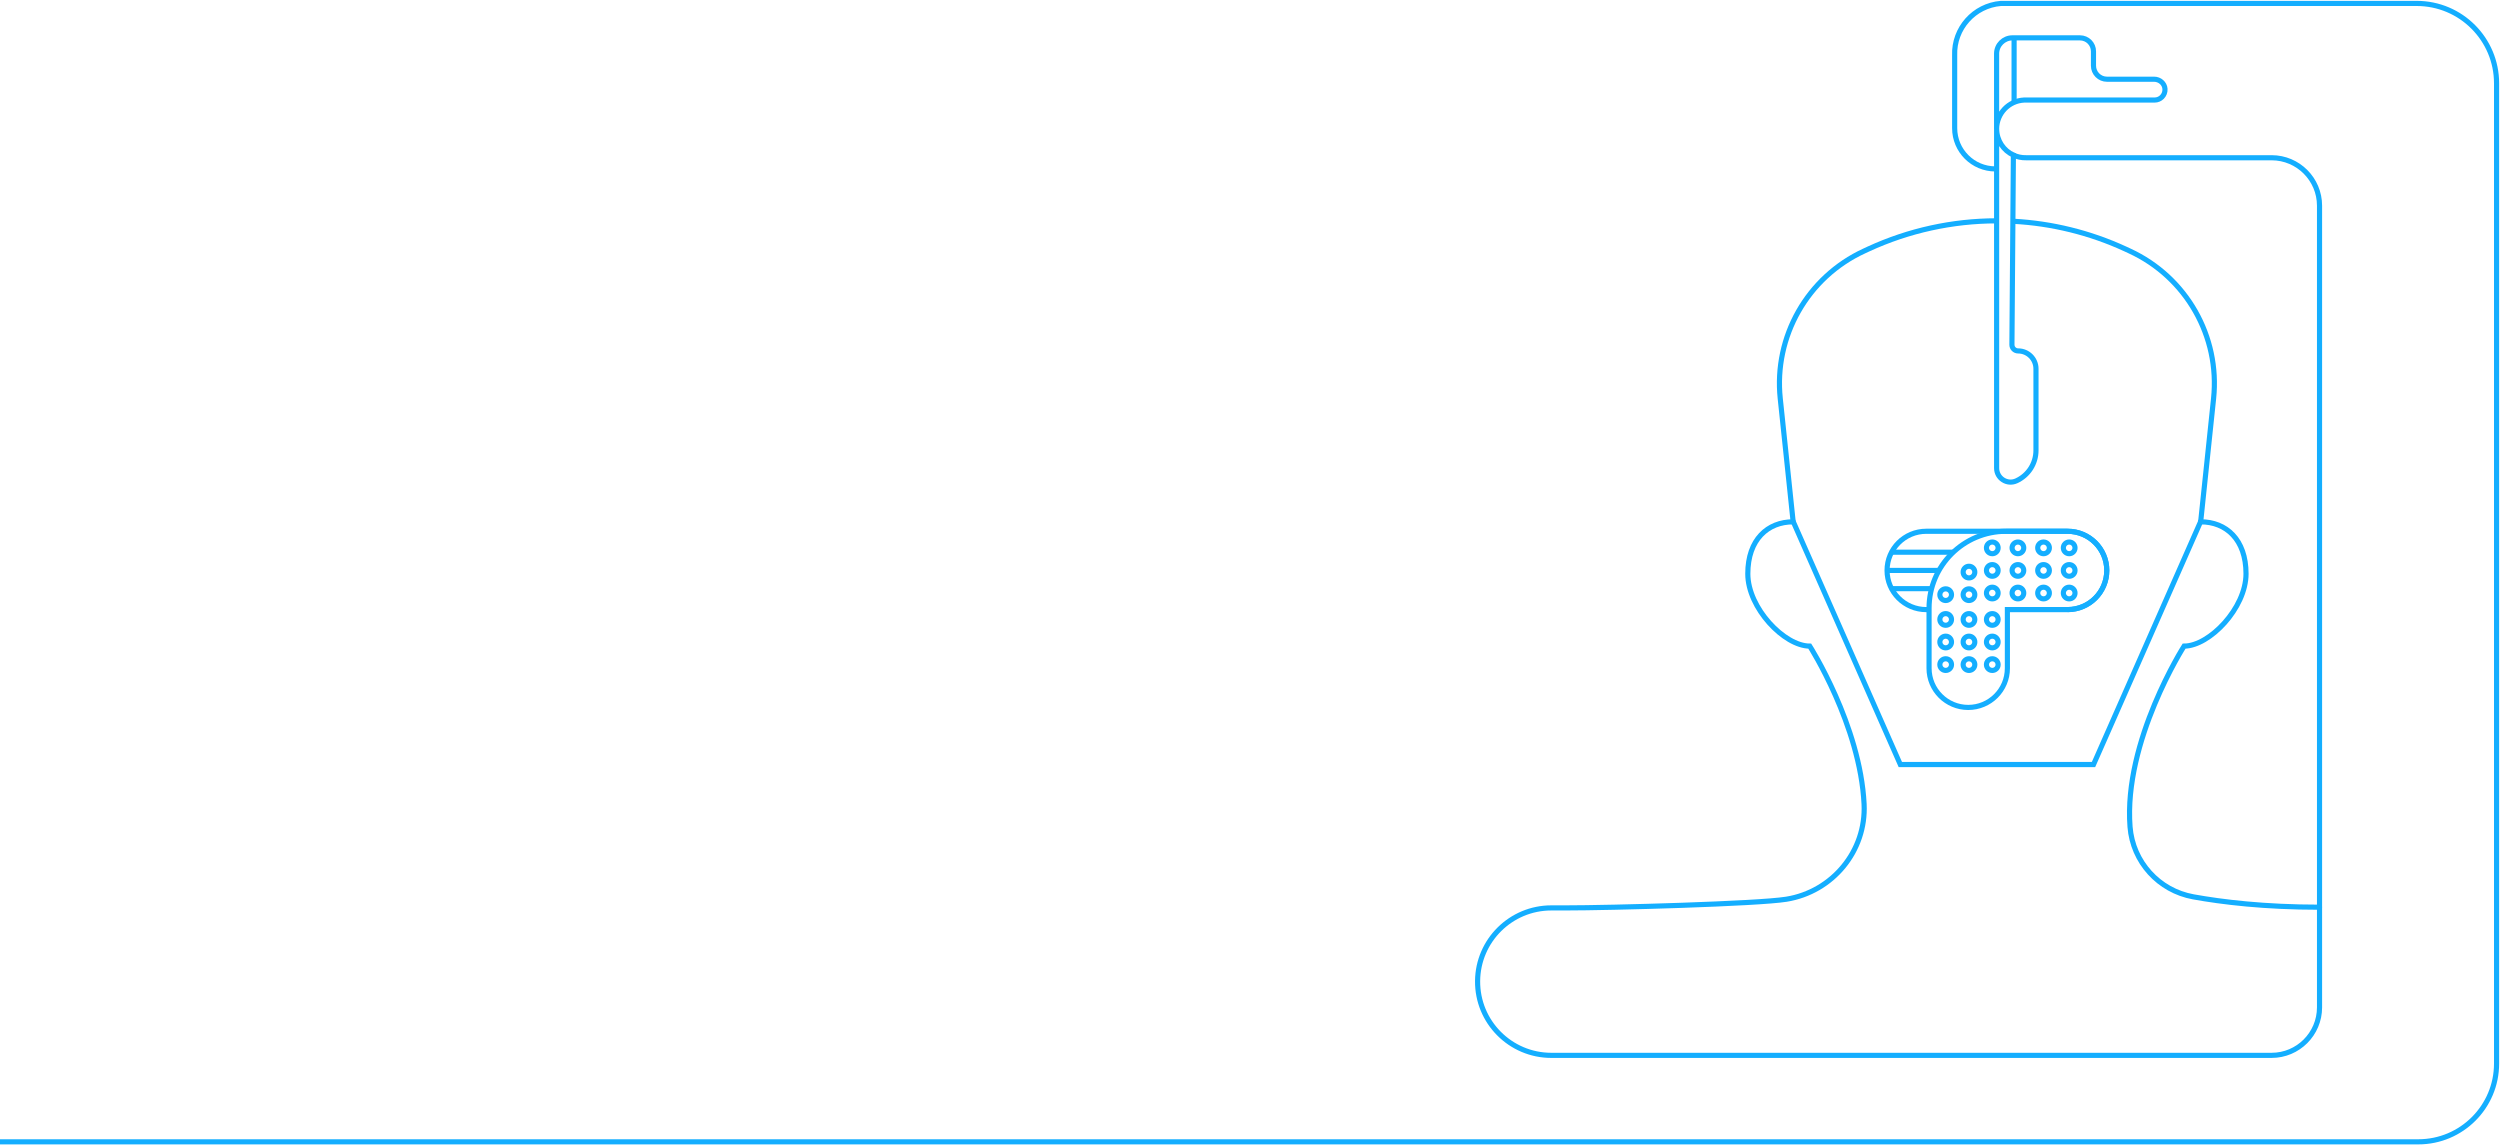 <svg width="729" height="334" viewBox="0 0 729 334" fill="none" xmlns="http://www.w3.org/2000/svg">
<path d="M522.871 152.023L554.137 222.939H610.467L641.733 152.023" stroke="#14AEFF" stroke-width="1.5" stroke-miterlimit="10" stroke-linecap="round"/>
<path d="M522.87 152.165C515.475 152.165 509.661 157.306 509.661 167.312C509.661 177.317 520.323 188.406 527.719 188.406C527.719 188.406 542.446 211.462 543.569 234.494C544.233 248.13 534.362 260.049 520.893 262.216C512.525 263.569 469.711 264.747 456.344 264.747H452.366C440.573 264.747 430.979 274.246 430.868 286.039C430.75 297.99 440.415 307.743 452.366 307.743H662.391C670.111 307.743 676.375 301.478 676.375 293.759V59.981C676.375 52.262 670.111 45.998 662.391 45.998H590.804C589.483 46.029 588.225 45.745 587.102 45.223" stroke="#14AEFF" stroke-width="1.5" stroke-miterlimit="10"/>
<path d="M582.118 64.394C569.384 64.418 556.657 67.163 544.833 72.612L543.607 73.182C527.068 80.806 517.221 98.112 519.12 116.217L522.869 152.022" stroke="#14AEFF" stroke-width="1.5" stroke-miterlimit="10" stroke-linecap="round"/>
<path d="M641.731 152.021L645.48 116.215C647.378 98.111 637.531 80.805 620.993 73.18L619.767 72.611C609.39 67.826 598.309 65.129 587.141 64.527" stroke="#14AEFF" stroke-width="1.5" stroke-miterlimit="10" stroke-linecap="round"/>
<path d="M641.733 152.164C649.128 152.164 654.941 157.305 654.941 167.311C654.941 177.316 644.28 188.405 636.884 188.405C636.884 188.405 619.183 216.103 621.121 241.121C621.912 251.332 629.489 259.692 639.566 261.519C647.965 263.038 660.32 264.54 676.368 264.54" stroke="#14AEFF" stroke-width="1.5" stroke-miterlimit="10" stroke-linecap="round"/>
<path d="M581.867 49.255C575.302 49.255 569.979 43.932 569.979 37.367V16.123C569.71 8.3 575.642 1.649 583.441 1H704.707C717.576 1 728 11.432 728 24.293V310.138C728 322.738 717.781 332.956 705.182 332.956H-17" stroke="#14AEFF" stroke-width="1.5" stroke-miterlimit="10"/>
<path d="M582.207 37.591V15.658C582.207 13.111 584.271 11.039 586.826 11.039H606.52C608.696 11.039 610.459 12.803 610.459 14.978V19.162C610.459 21.337 612.223 23.101 614.398 23.101H628.137C629.758 23.101 631.198 24.311 631.308 25.932C631.372 26.858 631.016 27.688 630.423 28.289C629.869 28.843 629.118 29.175 628.271 29.175H590.203C585.735 29.405 582.231 33.083 582.215 37.559V136.505C582.215 139.464 585.276 141.441 587.973 140.215C591.453 138.633 593.691 135.161 593.691 131.341V107.541C593.691 104.662 591.358 102.329 588.479 102.329C587.475 102.329 586.66 101.506 586.676 100.494L587.103 45.223C584.224 43.895 582.223 40.976 582.223 37.591" stroke="#14AEFF" stroke-width="1.5" stroke-miterlimit="10"/>
<path d="M587.309 29.855V11.039" stroke="#14AEFF" stroke-width="1.5" stroke-miterlimit="10"/>
<path d="M602.914 177.76C609.222 177.76 614.335 172.647 614.335 166.339C614.335 160.031 609.222 154.918 602.914 154.918H561.691C555.383 154.918 550.27 160.031 550.27 166.339C550.27 172.647 555.383 177.76 561.691 177.76H562.553" stroke="#14AEFF" stroke-width="1.5" stroke-miterlimit="10"/>
<path d="M562.512 177.389V194.868C562.512 201.172 567.621 206.289 573.933 206.289C580.237 206.289 585.354 201.18 585.354 194.868V177.76H602.921C609.224 177.76 614.342 172.651 614.342 166.339C614.342 160.035 609.232 154.918 602.921 154.918H584.99C572.58 154.918 562.512 164.948 562.512 177.357V177.389Z" stroke="#14AEFF" stroke-width="1.5" stroke-miterlimit="10"/>
<path d="M567.361 195.499C568.3 195.499 569.061 194.737 569.061 193.798C569.061 192.859 568.3 192.098 567.361 192.098C566.422 192.098 565.66 192.859 565.66 193.798C565.66 194.737 566.422 195.499 567.361 195.499Z" stroke="#14AEFF" stroke-width="1.5" stroke-miterlimit="10"/>
<path d="M574.154 195.499C575.093 195.499 575.854 194.737 575.854 193.798C575.854 192.859 575.093 192.098 574.154 192.098C573.214 192.098 572.453 192.859 572.453 193.798C572.453 194.737 573.214 195.499 574.154 195.499Z" stroke="#14AEFF" stroke-width="1.5" stroke-miterlimit="10"/>
<path d="M580.951 195.499C581.89 195.499 582.651 194.737 582.651 193.798C582.651 192.859 581.89 192.098 580.951 192.098C580.011 192.098 579.25 192.859 579.25 193.798C579.25 194.737 580.011 195.499 580.951 195.499Z" stroke="#14AEFF" stroke-width="1.5" stroke-miterlimit="10"/>
<path d="M567.361 188.909C568.3 188.909 569.061 188.147 569.061 187.208C569.061 186.269 568.3 185.508 567.361 185.508C566.422 185.508 565.66 186.269 565.66 187.208C565.66 188.147 566.422 188.909 567.361 188.909Z" stroke="#14AEFF" stroke-width="1.5" stroke-miterlimit="10"/>
<path d="M574.154 188.909C575.093 188.909 575.854 188.147 575.854 187.208C575.854 186.269 575.093 185.508 574.154 185.508C573.214 185.508 572.453 186.269 572.453 187.208C572.453 188.147 573.214 188.909 574.154 188.909Z" stroke="#14AEFF" stroke-width="1.5" stroke-miterlimit="10"/>
<path d="M580.951 188.909C581.89 188.909 582.651 188.147 582.651 187.208C582.651 186.269 581.89 185.508 580.951 185.508C580.011 185.508 579.25 186.269 579.25 187.208C579.25 188.147 580.011 188.909 580.951 188.909Z" stroke="#14AEFF" stroke-width="1.5" stroke-miterlimit="10"/>
<path d="M567.361 182.331C568.3 182.331 569.061 181.569 569.061 180.63C569.061 179.691 568.3 178.93 567.361 178.93C566.422 178.93 565.66 179.691 565.66 180.63C565.66 181.569 566.422 182.331 567.361 182.331Z" stroke="#14AEFF" stroke-width="1.5" stroke-miterlimit="10"/>
<path d="M567.361 175.108C568.3 175.108 569.061 174.347 569.061 173.408C569.061 172.468 568.3 171.707 567.361 171.707C566.422 171.707 565.66 172.468 565.66 173.408C565.66 174.347 566.422 175.108 567.361 175.108Z" stroke="#14AEFF" stroke-width="1.5" stroke-miterlimit="10"/>
<path d="M574.154 182.331C575.093 182.331 575.854 181.569 575.854 180.63C575.854 179.691 575.093 178.93 574.154 178.93C573.214 178.93 572.453 179.691 572.453 180.63C572.453 181.569 573.214 182.331 574.154 182.331Z" stroke="#14AEFF" stroke-width="1.5" stroke-miterlimit="10"/>
<path d="M574.154 175.108C575.093 175.108 575.854 174.347 575.854 173.408C575.854 172.468 575.093 171.707 574.154 171.707C573.214 171.707 572.453 172.468 572.453 173.408C572.453 174.347 573.214 175.108 574.154 175.108Z" stroke="#14AEFF" stroke-width="1.5" stroke-miterlimit="10"/>
<path d="M574.154 168.522C575.093 168.522 575.854 167.761 575.854 166.822C575.854 165.882 575.093 165.121 574.154 165.121C573.214 165.121 572.453 165.882 572.453 166.822C572.453 167.761 573.214 168.522 574.154 168.522Z" stroke="#14AEFF" stroke-width="1.5" stroke-miterlimit="10"/>
<path d="M580.951 182.331C581.89 182.331 582.651 181.569 582.651 180.63C582.651 179.691 581.89 178.93 580.951 178.93C580.011 178.93 579.25 179.691 579.25 180.63C579.25 181.569 580.011 182.331 580.951 182.331Z" stroke="#14AEFF" stroke-width="1.5" stroke-miterlimit="10"/>
<path d="M580.951 174.628C581.89 174.628 582.651 173.866 582.651 172.927C582.651 171.988 581.89 171.227 580.951 171.227C580.011 171.227 579.25 171.988 579.25 172.927C579.25 173.866 580.011 174.628 580.951 174.628Z" stroke="#14AEFF" stroke-width="1.5" stroke-miterlimit="10"/>
<path d="M580.951 168.038C581.89 168.038 582.651 167.276 582.651 166.337C582.651 165.398 581.89 164.637 580.951 164.637C580.011 164.637 579.25 165.398 579.25 166.337C579.25 167.276 580.011 168.038 580.951 168.038Z" stroke="#14AEFF" stroke-width="1.5" stroke-miterlimit="10"/>
<path d="M580.951 161.456C581.89 161.456 582.651 160.694 582.651 159.755C582.651 158.816 581.89 158.055 580.951 158.055C580.011 158.055 579.25 158.816 579.25 159.755C579.25 160.694 580.011 161.456 580.951 161.456Z" stroke="#14AEFF" stroke-width="1.5" stroke-miterlimit="10"/>
<path d="M588.423 174.628C589.362 174.628 590.124 173.866 590.124 172.927C590.124 171.988 589.362 171.227 588.423 171.227C587.484 171.227 586.723 171.988 586.723 172.927C586.723 173.866 587.484 174.628 588.423 174.628Z" stroke="#14AEFF" stroke-width="1.5" stroke-miterlimit="10"/>
<path d="M588.423 168.038C589.362 168.038 590.124 167.276 590.124 166.337C590.124 165.398 589.362 164.637 588.423 164.637C587.484 164.637 586.723 165.398 586.723 166.337C586.723 167.276 587.484 168.038 588.423 168.038Z" stroke="#14AEFF" stroke-width="1.5" stroke-miterlimit="10"/>
<path d="M588.423 161.456C589.362 161.456 590.124 160.694 590.124 159.755C590.124 158.816 589.362 158.055 588.423 158.055C587.484 158.055 586.723 158.816 586.723 159.755C586.723 160.694 587.484 161.456 588.423 161.456Z" stroke="#14AEFF" stroke-width="1.5" stroke-miterlimit="10"/>
<path d="M595.896 174.628C596.835 174.628 597.596 173.866 597.596 172.927C597.596 171.988 596.835 171.227 595.896 171.227C594.957 171.227 594.195 171.988 594.195 172.927C594.195 173.866 594.957 174.628 595.896 174.628Z" stroke="#14AEFF" stroke-width="1.5" stroke-miterlimit="10"/>
<path d="M595.896 168.038C596.835 168.038 597.596 167.276 597.596 166.337C597.596 165.398 596.835 164.637 595.896 164.637C594.957 164.637 594.195 165.398 594.195 166.337C594.195 167.276 594.957 168.038 595.896 168.038Z" stroke="#14AEFF" stroke-width="1.5" stroke-miterlimit="10"/>
<path d="M595.896 161.456C596.835 161.456 597.596 160.694 597.596 159.755C597.596 158.816 596.835 158.055 595.896 158.055C594.957 158.055 594.195 158.816 594.195 159.755C594.195 160.694 594.957 161.456 595.896 161.456Z" stroke="#14AEFF" stroke-width="1.5" stroke-miterlimit="10"/>
<path d="M603.372 174.628C604.312 174.628 605.073 173.866 605.073 172.927C605.073 171.988 604.312 171.227 603.372 171.227C602.433 171.227 601.672 171.988 601.672 172.927C601.672 173.866 602.433 174.628 603.372 174.628Z" stroke="#14AEFF" stroke-width="1.5" stroke-miterlimit="10"/>
<path d="M603.372 168.038C604.312 168.038 605.073 167.276 605.073 166.337C605.073 165.398 604.312 164.637 603.372 164.637C602.433 164.637 601.672 165.398 601.672 166.337C601.672 167.276 602.433 168.038 603.372 168.038Z" stroke="#14AEFF" stroke-width="1.5" stroke-miterlimit="10"/>
<path d="M603.372 161.456C604.312 161.456 605.073 160.694 605.073 159.755C605.073 158.816 604.312 158.055 603.372 158.055C602.433 158.055 601.672 158.816 601.672 159.755C601.672 160.694 602.433 161.456 603.372 161.456Z" stroke="#14AEFF" stroke-width="1.5" stroke-miterlimit="10"/>
<path d="M551.582 161.023H569.584" stroke="#14AEFF" stroke-width="1.5" stroke-miterlimit="10"/>
<path d="M550.27 166.336H565.661" stroke="#14AEFF" stroke-width="1.5" stroke-miterlimit="10"/>
<path d="M551.582 171.652H563.248" stroke="#14AEFF" stroke-width="1.5" stroke-miterlimit="10"/>
</svg>
